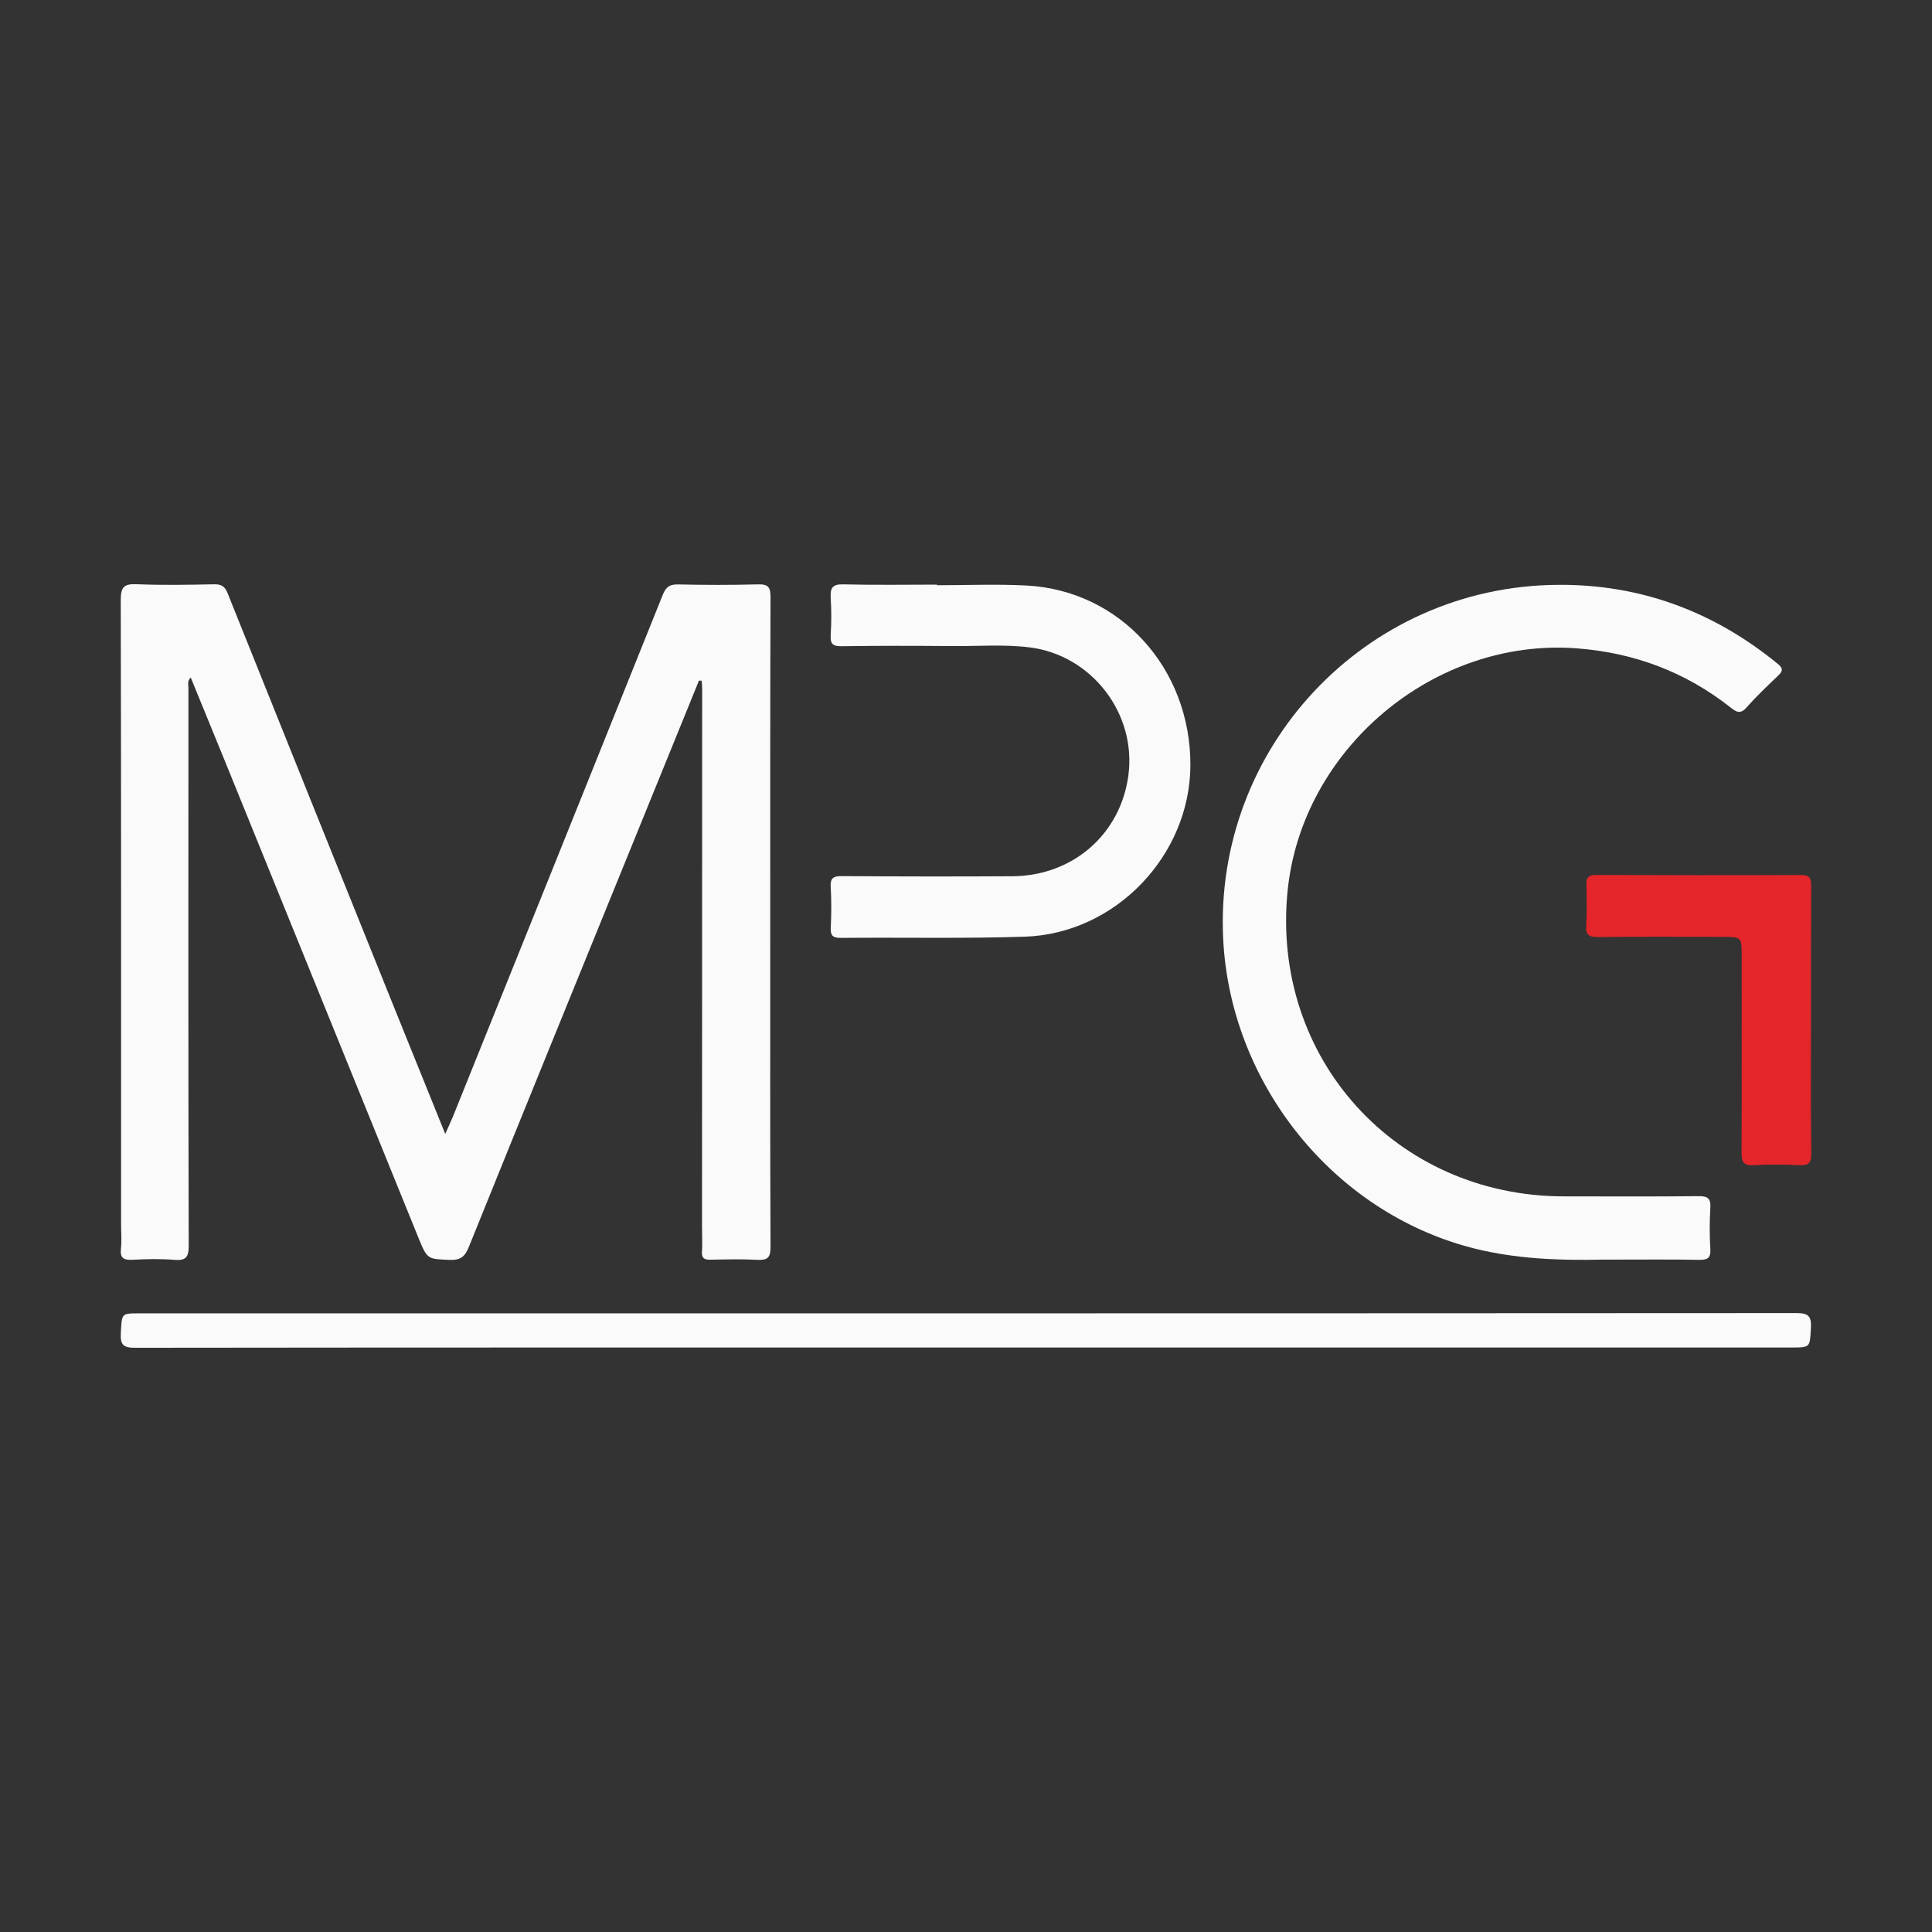 <?xml version="1.0" encoding="utf-8"?>
<!-- Generator: Adobe Illustrator 28.3.0, SVG Export Plug-In . SVG Version: 6.00 Build 0)  -->
<svg version="1.1" id="Calque_1" xmlns="http://www.w3.org/2000/svg" xmlns:xlink="http://www.w3.org/1999/xlink" x="0px" y="0px"
	 viewBox="0 0 288 288" style="enable-background:new 0 0 288 288;" xml:space="preserve">
<rect x="0" y="0" width="288" height="288" fill="#333333" stroke="none"/>
<style type="text/css">
	.st0{fill:#FAFAFA;}
	.st1{fill:#E42529;}
</style>
<g>
	<path class="st0" d="M104.19,101.46c-3.21,7.89-6.41,15.79-9.63,23.68c-8.23,20.24-16.49,40.47-24.67,60.74
		c-0.59,1.46-1.26,2-2.86,1.93c-3.31-0.14-3.33-0.04-4.68-3.36c-9.59-23.62-19.18-47.25-28.77-70.87c-1.69-4.16-3.4-8.31-5.15-12.59
		c-0.54,0.54-0.34,1.08-0.34,1.54c-0.01,27.72-0.03,55.44,0.04,83.16c0,1.79-0.46,2.25-2.17,2.11c-2.04-0.16-4.11-0.12-6.16-0.01
		c-1.33,0.07-1.94-0.2-1.77-1.68c0.13-1.18,0.02-2.38,0.02-3.58c0-31.03,0.02-62.07-0.05-93.1c0-1.95,0.51-2.42,2.4-2.34
		c3.84,0.16,7.69,0.09,11.54,0.01c1.12-0.02,1.61,0.36,2.01,1.38c8.1,20.22,16.24,40.43,24.38,60.65c2.62,6.5,5.25,12.99,8.04,19.9
		c0.48-1.07,0.83-1.8,1.13-2.54c10.44-25.92,20.88-51.84,31.28-77.78c0.46-1.15,0.99-1.62,2.28-1.59c3.98,0.09,7.96,0.1,11.93-0.01
		c1.51-0.04,1.87,0.4,1.87,1.89c-0.06,16.31-0.04,32.63-0.04,48.94c0,15.98-0.03,31.96,0.04,47.94c0.01,1.64-0.48,2-2,1.92
		c-2.31-0.13-4.64-0.06-6.96-0.02c-0.92,0.02-1.33-0.22-1.26-1.22c0.08-1.19,0.01-2.39,0.01-3.58c0.01-26.79,0.02-53.58,0.02-80.37
		c0-0.38-0.05-0.76-0.08-1.14C104.45,101.47,104.32,101.46,104.19,101.46z"/>
	<path class="st0" d="M238.9,187.77c-5.58,0.1-13.16,0.08-20.62-2.06c-20.2-5.8-34.88-24.66-35.94-45.69
		c-1.43-28.38,21.02-52.64,49.89-52.84c12.33-0.09,23.24,3.97,32.78,11.78c0.73,0.6,0.83,1.01,0.11,1.7
		c-1.63,1.56-3.27,3.11-4.76,4.8c-0.96,1.09-1.57,0.64-2.44-0.04c-6.71-5.27-14.33-8.12-22.84-8.77
		c-21.27-1.63-41.07,14.98-43.15,36.26c-2.43,24.85,16.16,45.38,41.15,45.43c6.7,0.01,13.39,0.04,20.09-0.03
		c1.35-0.01,1.88,0.29,1.79,1.73c-0.12,2.05-0.13,4.11,0,6.16c0.08,1.39-0.46,1.62-1.7,1.6
		C249.17,187.72,245.06,187.77,238.9,187.77z"/>
	<path class="st0" d="M143.88,200.87c-41.24,0-82.49-0.01-123.73,0.04c-1.77,0-2.23-0.43-2.14-2.16c0.16-2.97,0.04-2.97,2.71-2.97
		c82.36,0,164.71,0.01,247.07-0.04c1.8,0,2.25,0.46,2.16,2.2c-0.16,2.93-0.05,2.93-2.93,2.93
		C225.98,200.87,184.93,200.87,143.88,200.87z"/>
	<path class="st0" d="M139.66,87.24c4.44,0,8.89-0.19,13.32,0.04c13.97,0.71,24.51,12.32,24.47,26.78
		c-0.04,13.44-11.15,25.12-24.68,25.57c-9.14,0.3-18.29,0.09-27.43,0.18c-1.29,0.01-1.56-0.42-1.5-1.61
		c0.1-1.98,0.11-3.98-0.01-5.96c-0.08-1.32,0.36-1.65,1.65-1.64c8.48,0.06,16.97,0.07,25.45,0.02c9-0.06,16.09-6.26,17.27-15
		c1.25-9.24-5.45-17.97-14.74-19.12c-3.83-0.47-7.68-0.16-11.52-0.19c-5.5-0.05-11-0.06-16.5,0.02c-1.34,0.02-1.68-0.38-1.61-1.66
		c0.11-1.85,0.12-3.72,0-5.56c-0.09-1.49,0.28-2.05,1.92-2c4.64,0.12,9.28,0.04,13.92,0.04C139.66,87.18,139.66,87.21,139.66,87.24z
		"/>
	<path class="st1" d="M269.96,152.06c0,6.63-0.05,13.26,0.04,19.89c0.02,1.47-0.42,1.81-1.79,1.74c-2.25-0.11-4.51-0.14-6.76,0.01
		c-1.58,0.1-1.84-0.5-1.84-1.93c0.05-9.75,0.01-19.5,0.02-29.24c0-2.81,0.02-2.86-2.87-2.87c-6.17-0.02-12.33-0.05-18.5,0.03
		c-1.38,0.02-1.9-0.31-1.81-1.75c0.12-1.98,0.09-3.98,0.03-5.97c-0.03-1.06,0.23-1.55,1.42-1.54c10.21,0.04,20.42,0.05,30.64,0.01
		c1.38-0.01,1.45,0.67,1.44,1.73c-0.03,6.63-0.02,13.26-0.02,19.9C269.97,152.06,269.96,152.06,269.96,152.06z"/>
</g>
</svg>
